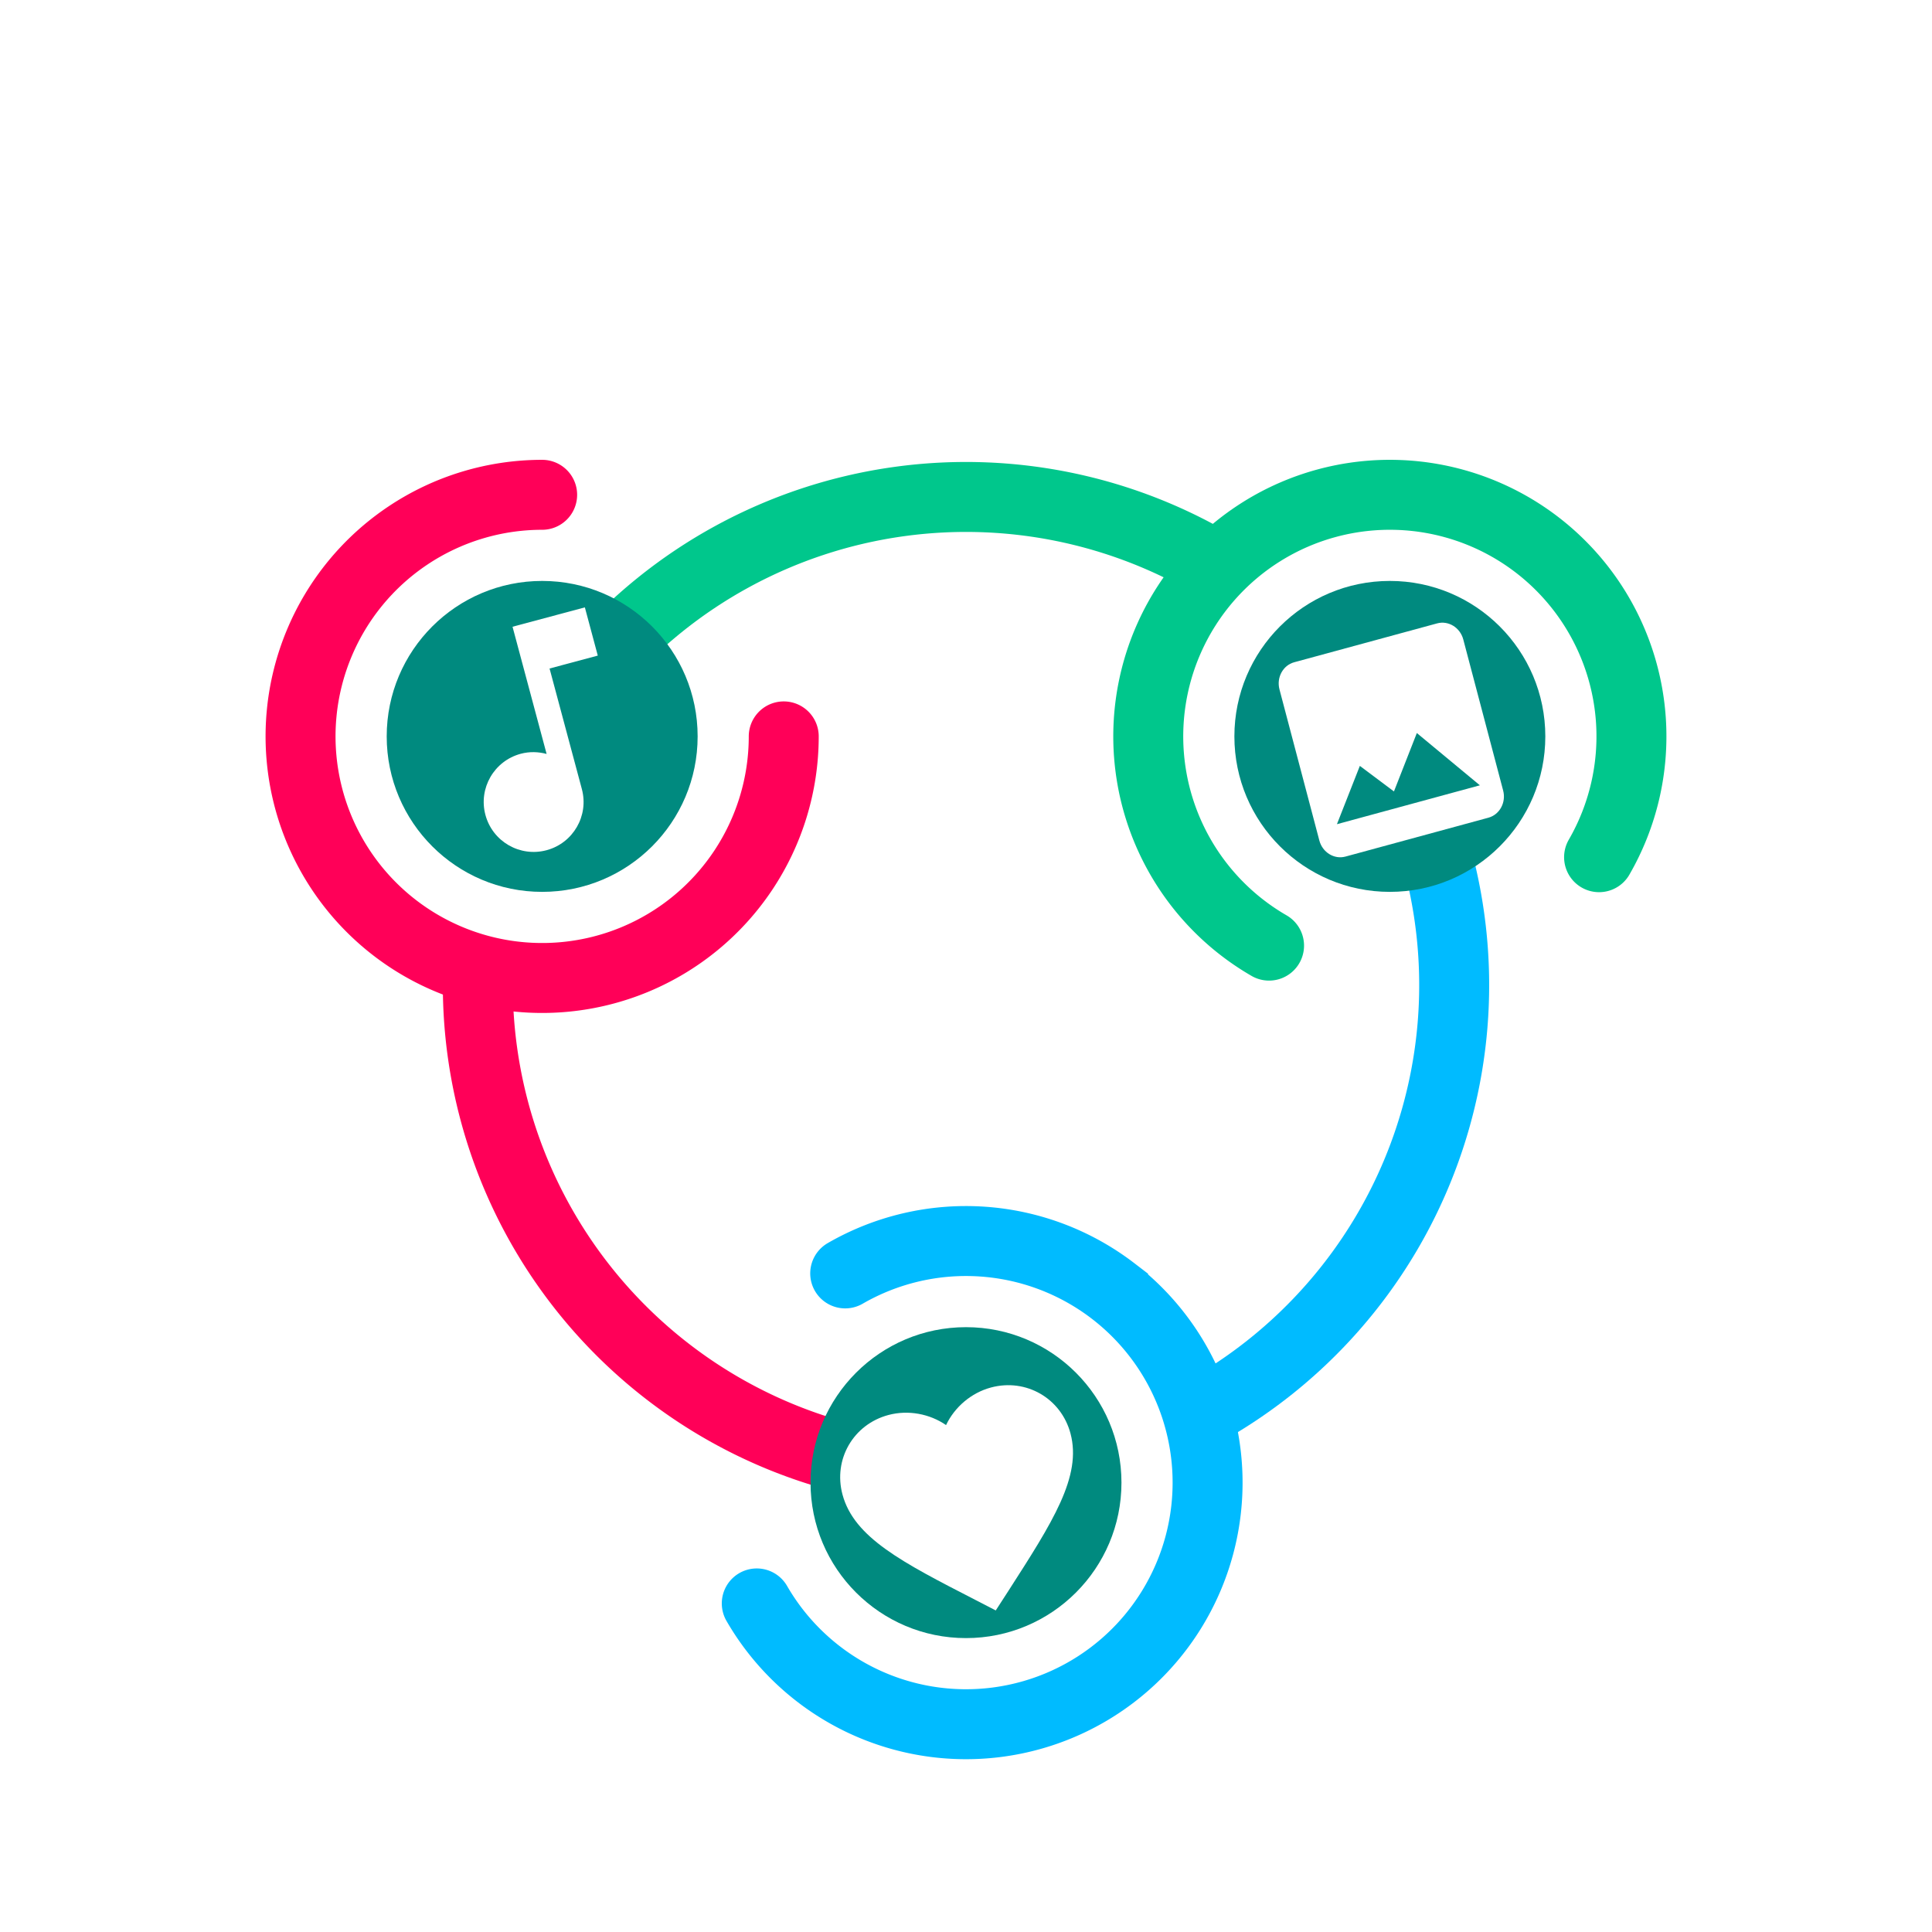 <?xml version="1.0" encoding="UTF-8" standalone="no"?>
<!-- Created with Inkscape (http://www.inkscape.org/) -->

<svg
   xmlns:dc="http://purl.org/dc/elements/1.1/"
   xmlns:cc="http://creativecommons.org/ns#"
   xmlns:rdf="http://www.w3.org/1999/02/22-rdf-syntax-ns#"
   xmlns:svg="http://www.w3.org/2000/svg"
   xmlns="http://www.w3.org/2000/svg"
   xmlns:sodipodi="http://sodipodi.sourceforge.net/DTD/sodipodi-0.dtd"
   xmlns:inkscape="http://www.inkscape.org/namespaces/inkscape"
   width="512px"
   height="512px"
   viewBox="0 0 512 512"
   version="1.1"
   id="SVGRoot"
   inkscape:version="0.92.3 (2405546, 2018-03-11)"
   sodipodi:docname="drawing.svg">
  <sodipodi:namedview
     id="base"
     pagecolor="#ffffff"
     bordercolor="#666666"
     borderopacity="1.0"
     inkscape:pageopacity="0.0"
     inkscape:pageshadow="2"
     inkscape:zoom="0.50000001"
     inkscape:cx="-133.36883"
     inkscape:cy="129.5646"
     inkscape:document-units="px"
     inkscape:current-layer="layer1"
     showgrid="false"
     inkscape:window-width="1366"
     inkscape:window-height="741"
     inkscape:window-x="0"
     inkscape:window-y="27"
     inkscape:window-maximized="1"
     inkscape:measure-start="80,320"
     inkscape:measure-end="80.5,318">
    <inkscape:grid
       type="xygrid"
       id="grid2112" />
  </sodipodi:namedview>
  <defs
     id="defs1512">
    <inkscape:perspective
       sodipodi:type="inkscape:persp3d"
       inkscape:vp_x="712.57813 : 354.67187 : 1"
       inkscape:vp_y="0 : 1000 : 0"
       inkscape:vp_z="604.57813 : 270.67187 : 1"
       inkscape:persp3d-origin="348.57813 : 185.33854 : 1"
       id="perspective2114" />
    <filter
       style="color-interpolation-filters:sRGB;"
       inkscape:label="Drop Shadow"
       id="filter1062">
      <feFlood
         flood-opacity="0.498"
         flood-color="rgb(0,0,0)"
         result="flood"
         id="feFlood1052" />
      <feComposite
         in="flood"
         in2="SourceGraphic"
         operator="in"
         result="composite1"
         id="feComposite1054" />
      <feGaussianBlur
         in="composite1"
         stdDeviation="1"
         result="blur"
         id="feGaussianBlur1056" />
      <feOffset
         dx="0"
         dy="0"
         result="offset"
         id="feOffset1058" />
      <feComposite
         in="SourceGraphic"
         in2="offset"
         operator="over"
         result="composite2"
         id="feComposite1060" />
    </filter>
    <filter
       style="color-interpolation-filters:sRGB;"
       inkscape:label="Drop Shadow"
       id="filter1086">
      <feFlood
         flood-opacity="0.498"
         flood-color="rgb(0,0,0)"
         result="flood"
         id="feFlood1076" />
      <feComposite
         in="flood"
         in2="SourceGraphic"
         operator="in"
         result="composite1"
         id="feComposite1078" />
      <feGaussianBlur
         in="composite1"
         stdDeviation="1"
         result="blur"
         id="feGaussianBlur1080" />
      <feOffset
         dx="0"
         dy="0"
         result="offset"
         id="feOffset1082" />
      <feComposite
         in="SourceGraphic"
         in2="offset"
         operator="over"
         result="composite2"
         id="feComposite1084" />
    </filter>
    <filter
       style="color-interpolation-filters:sRGB;"
       inkscape:label="Drop Shadow"
       id="filter1098">
      <feFlood
         flood-opacity="0.498"
         flood-color="rgb(0,0,0)"
         result="flood"
         id="feFlood1088" />
      <feComposite
         in="flood"
         in2="SourceGraphic"
         operator="in"
         result="composite1"
         id="feComposite1090" />
      <feGaussianBlur
         in="composite1"
         stdDeviation="1"
         result="blur"
         id="feGaussianBlur1092" />
      <feOffset
         dx="0"
         dy="0"
         result="offset"
         id="feOffset1094" />
      <feComposite
         in="SourceGraphic"
         in2="offset"
         operator="over"
         result="composite2"
         id="feComposite1096" />
    </filter>
    <filter
       style="color-interpolation-filters:sRGB;"
       inkscape:label="Drop Shadow"
       id="filter2688">
      <feFlood
         flood-opacity="0.498"
         flood-color="rgb(0,0,0)"
         result="flood"
         id="feFlood2678" />
      <feComposite
         in="flood"
         in2="SourceGraphic"
         operator="in"
         result="composite1"
         id="feComposite2680" />
      <feGaussianBlur
         in="composite1"
         stdDeviation="0"
         result="blur"
         id="feGaussianBlur2682" />
      <feOffset
         dx="0"
         dy="0"
         result="offset"
         id="feOffset2684" />
      <feComposite
         in="SourceGraphic"
         in2="offset"
         operator="over"
         result="composite2"
         id="feComposite2686" />
    </filter>
    <filter
       style="color-interpolation-filters:sRGB;"
       inkscape:label="Drop Shadow"
       id="filter970">
      <feFlood
         flood-opacity="0.498"
         flood-color="rgb(0,0,0)"
         result="flood"
         id="feFlood960" />
      <feComposite
         in="flood"
         in2="SourceGraphic"
         operator="in"
         result="composite1"
         id="feComposite962" />
      <feGaussianBlur
         in="composite1"
         stdDeviation="0.3"
         result="blur"
         id="feGaussianBlur964" />
      <feOffset
         dx="-2.77556e-17"
         dy="0.6"
         result="offset"
         id="feOffset966" />
      <feComposite
         in="SourceGraphic"
         in2="offset"
         operator="over"
         result="composite2"
         id="feComposite968" />
    </filter>
    <filter
       style="color-interpolation-filters:sRGB;"
       inkscape:label="Drop Shadow"
       id="filter994">
      <feFlood
         flood-opacity="0.498"
         flood-color="rgb(0,0,0)"
         result="flood"
         id="feFlood984" />
      <feComposite
         in="flood"
         in2="SourceGraphic"
         operator="in"
         result="composite1"
         id="feComposite986" />
      <feGaussianBlur
         in="composite1"
         stdDeviation="0.3"
         result="blur"
         id="feGaussianBlur988" />
      <feOffset
         dx="-2.77556e-17"
         dy="0.6"
         result="offset"
         id="feOffset990" />
      <feComposite
         in="SourceGraphic"
         in2="offset"
         operator="over"
         result="composite2"
         id="feComposite992" />
    </filter>
    <filter
       style="color-interpolation-filters:sRGB;"
       inkscape:label="Drop Shadow"
       id="filter1006">
      <feFlood
         flood-opacity="0.498"
         flood-color="rgb(0,0,0)"
         result="flood"
         id="feFlood996" />
      <feComposite
         in="flood"
         in2="SourceGraphic"
         operator="in"
         result="composite1"
         id="feComposite998" />
      <feGaussianBlur
         in="composite1"
         stdDeviation="0.3"
         result="blur"
         id="feGaussianBlur1000" />
      <feOffset
         dx="-2.77556e-17"
         dy="0.6"
         result="offset"
         id="feOffset1002" />
      <feComposite
         in="SourceGraphic"
         in2="offset"
         operator="over"
         result="composite2"
         id="feComposite1004" />
    </filter>
  </defs>
  <g
     inkscape:groupmode="layer"
     id="layer2"
     inkscape:label="Link 1"
     style="display:inline">
    <path
       style="fill:none;fill-opacity:1;fill-rule:nonzero;stroke:#ff0058;stroke-width:18.54;stroke-miterlimit:4;stroke-dasharray:none;stroke-dashoffset:0;stroke-opacity:1;paint-order:fill markers stroke"
       id="path839"
       sodipodi:type="arc"
       sodipodi:cx="256.00006"
       sodipodi:cy="261.07251"
       sodipodi:rx="129.37376"
       sodipodi:ry="129.37376"
       sodipodi:start="1.607043"
       sodipodi:end="3.1885652"
       sodipodi:open="true"
       d="M 251.312,390.361 A 129.374,129.374 0 0 1 160.793,348.669 129.374,129.374 0 0 1 126.769,254.998" />
  </g>
  <g
     inkscape:groupmode="layer"
     id="layer3"
     inkscape:label="Link 2"
     style="display:inline">
    <path
       style="display:inline;fill:none;fill-opacity:1;fill-rule:nonzero;stroke:#0000ff;stroke-width:18.54;stroke-miterlimit:4;stroke-dasharray:none;stroke-dashoffset:0;stroke-opacity:1;paint-order:fill markers stroke"
       id="path839-7"
       r="125.606"
       cy="256"
       cx="256"
       d=""
       inkscape:connector-curvature="0" />
    <path
       style="display:inline;fill:none;fill-opacity:1;fill-rule:nonzero;stroke:#00bbff;stroke-width:18.54;stroke-miterlimit:4;stroke-dasharray:none;stroke-dashoffset:0;stroke-opacity:1;paint-order:fill markers stroke"
       id="path839-5"
       sodipodi:type="arc"
       sodipodi:cx="255.99965"
       sodipodi:cy="261.07288"
       sodipodi:rx="129.37376"
       sodipodi:ry="129.37376"
       sodipodi:start="5.9484689"
       sodipodi:end="1.0712358"
       sodipodi:open="true"
       d="M 378.194,218.573 A 129.374,129.374 0 0 1 317.975,374.636" />
  </g>
  <g
     inkscape:groupmode="layer"
     id="layer4"
     inkscape:label="Link 3"
     style="display:inline">
    <path
       style="display:inline;fill:none;fill-opacity:1;fill-rule:nonzero;stroke:#00c78c;stroke-width:18.54;stroke-miterlimit:4;stroke-dasharray:none;stroke-dashoffset:0;stroke-opacity:1;paint-order:fill markers stroke"
       id="path839-5-3"
       sodipodi:type="arc"
       sodipodi:cx="255.99965"
       sodipodi:cy="261.07288"
       sodipodi:rx="129.37376"
       sodipodi:ry="129.37376"
       sodipodi:start="3.852709"
       sodipodi:end="5.2949209"
       d="m 157.982,176.633 a 129.374,129.374 0 0 1 169.192,-23.597"
       sodipodi:open="true" />
  </g>
  <g
     id="layer1"
     inkscape:groupmode="layer"
     inkscape:label="Layer 1"
     style="display:inline">
    <circle
       style="fill:#008a7f;fill-opacity:1;fill-rule:nonzero;stroke:none;stroke-width:0.597;stroke-opacity:1;paint-order:fill markers stroke"
       id="path1388-7"
       cx="255.999"
       cy="392.914"
       r="41.2" />
    <path
       style="fill:none;fill-opacity:1;fill-rule:nonzero;stroke:#00bbff;stroke-width:18.54;stroke-linecap:round;stroke-miterlimit:4;stroke-dasharray:none;stroke-opacity:1;paint-order:fill markers stroke"
       id="path1394-5"
       sodipodi:type="arc"
       sodipodi:cx="256.00006"
       sodipodi:cy="392.91232"
       sodipodi:rx="64.024582"
       sodipodi:ry="64.024582"
       sodipodi:start="4.1887902"
       sodipodi:end="2.6179939"
       sodipodi:open="true"
       d="m 223.988,337.465 a 64.025,64.025 0 0 1 70.988,4.653 64.025,64.025 0 0 1 22.867,67.365 64.025,64.025 0 0 1 -53.486,46.906 64.025,64.025 0 0 1 -63.804,-31.465" />
    <circle
       style="fill:#008a7f;fill-opacity:1;fill-rule:nonzero;stroke:none;stroke-width:0.504;stroke-opacity:1;paint-order:fill markers stroke"
       id="path1388-7-3"
       cx="368.325"
       cy="195.154"
       r="41.2" />
    <path
       style="fill:none;fill-opacity:1;fill-rule:nonzero;stroke:#00c78c;stroke-width:18.54;stroke-linecap:round;stroke-miterlimit:4;stroke-dasharray:none;stroke-dashoffset:0;stroke-opacity:1;paint-order:fill markers stroke"
       id="path1394-5-5"
       sodipodi:type="arc"
       sodipodi:cx="368.3248"
       sodipodi:cy="195.15248"
       sodipodi:rx="64.024582"
       sodipodi:ry="64.024582"
       sodipodi:start="2.0943951"
       sodipodi:end="0.52359878"
       d="m 336.313,250.599 a 64.025,64.025 0 0 1 -31.465,-63.804 64.025,64.025 0 0 1 46.906,-53.486 64.025,64.025 0 0 1 67.365,22.867 64.025,64.025 0 0 1 4.653,70.988"
       sodipodi:open="true" />
    <circle
       style="fill:#008a7f;fill-opacity:1;fill-rule:nonzero;stroke:none;stroke-width:0.537;stroke-opacity:1;paint-order:fill markers stroke"
       id="path1388-7-6"
       cx="143.675"
       cy="195.154"
       r="0" />
    <path
       style="fill:none;fill-opacity:1;fill-rule:nonzero;stroke:#ff0058;stroke-width:18.54;stroke-linecap:round;stroke-miterlimit:4;stroke-dasharray:none;stroke-opacity:1;paint-order:fill markers stroke"
       id="path1394-5-2"
       sodipodi:type="arc"
       sodipodi:cx="143.67491"
       sodipodi:cy="195.15248"
       sodipodi:rx="64.024582"
       sodipodi:ry="64.024582"
       sodipodi:start="0"
       sodipodi:end="4.712389"
       sodipodi:open="true"
       d="m 207.699,195.152 a 64.025,64.025 0 0 1 -39.523,59.151 A 64.025,64.025 0 0 1 98.403,240.425 64.025,64.025 0 0 1 84.524,170.651 64.025,64.025 0 0 1 143.675,131.128" />
    <circle
       style="fill:none;fill-opacity:1;fill-rule:nonzero;stroke:#000000;stroke-width:5.659;stroke-miterlimit:4;stroke-dasharray:none;stroke-opacity:1;paint-order:fill markers stroke"
       id="path1474"
       cx="256"
       cy="261.073"
       r="0"
       inkscape:label="path1474" />
    <g
       id="g2972"
       transform="matrix(2.706,-0.736,0.755,2.861,326.727,168.885)">
      <path
         id="path2958"
         d="M 21,19 V 5 C 21,3.9 20.1,3 19,3 H 5 C 3.9,3 3,3.9 3,5 v 14 c 0,1.1 0.9,2 2,2 h 14 c 1.1,0 2,-0.9 2,-2 z M 8.5,13.5 11,16.51 14.5,12 19,18 H 5 Z"
         inkscape:connector-curvature="0"
         style="fill:#ffffff;fill-opacity:1;filter:url(#filter994)" />
      <path
         id="path2960"
         d="M 0,0 H 24 V 24 H 0 Z"
         inkscape:connector-curvature="0"
         style="fill:none" />
    </g>
    <g
       id="g2988"
       transform="matrix(3.021,-0.81,0.81,3.021,209.854,370.191)">
      <path
         id="path2974"
         d="M 0,0 H 24 V 24 H 0 Z"
         inkscape:connector-curvature="0"
         style="fill:none" />
      <path
         id="path2976"
         d="M 12,21.35 10.55,20.03 C 5.4,15.36 2,12.28 2,8.5 2,5.42 4.42,3 7.5,3 9.24,3 10.91,3.81 12,5.09 13.09,3.81 14.76,3 16.5,3 19.58,3 22,5.42 22,8.5 c 0,3.78 -3.4,6.86 -8.55,11.54 z"
         inkscape:connector-curvature="0"
         style="fill:#ffffff;fill-opacity:1;filter:url(#filter1006)" />
    </g>
    <circle
       style="display:inline;fill:#008a7f;fill-opacity:1;fill-rule:nonzero;stroke:none;stroke-width:0.504;stroke-opacity:1;paint-order:fill markers stroke"
       id="path1388-7-3-5"
       cx="143.681"
       cy="195.154"
       r="41.2" />
    <g
       id="g3004"
       transform="matrix(4.61,-1.235,1.235,4.61,70.953,149.274)">
      <path
         id="path2990"
         d="M 0,0 H 24 V 24 H 0 Z"
         inkscape:connector-curvature="0"
         style="fill:none" />
      <path
         id="path2992"
         d="m 12.218,6.322 v 7.312 c -0.409,-0.236 -0.88,-0.381 -1.386,-0.381 -1.532,0 -2.772,1.241 -2.772,2.772 0,1.532 1.241,2.772 2.772,2.772 1.532,0 2.772,-1.241 2.772,-2.772 V 9.094 h 2.772 V 6.322 Z"
         inkscape:connector-curvature="0"
         style="fill:#ffffff;fill-opacity:1;stroke-width:0.693;filter:url(#filter970)" />
    </g>
  </g>
</svg>
